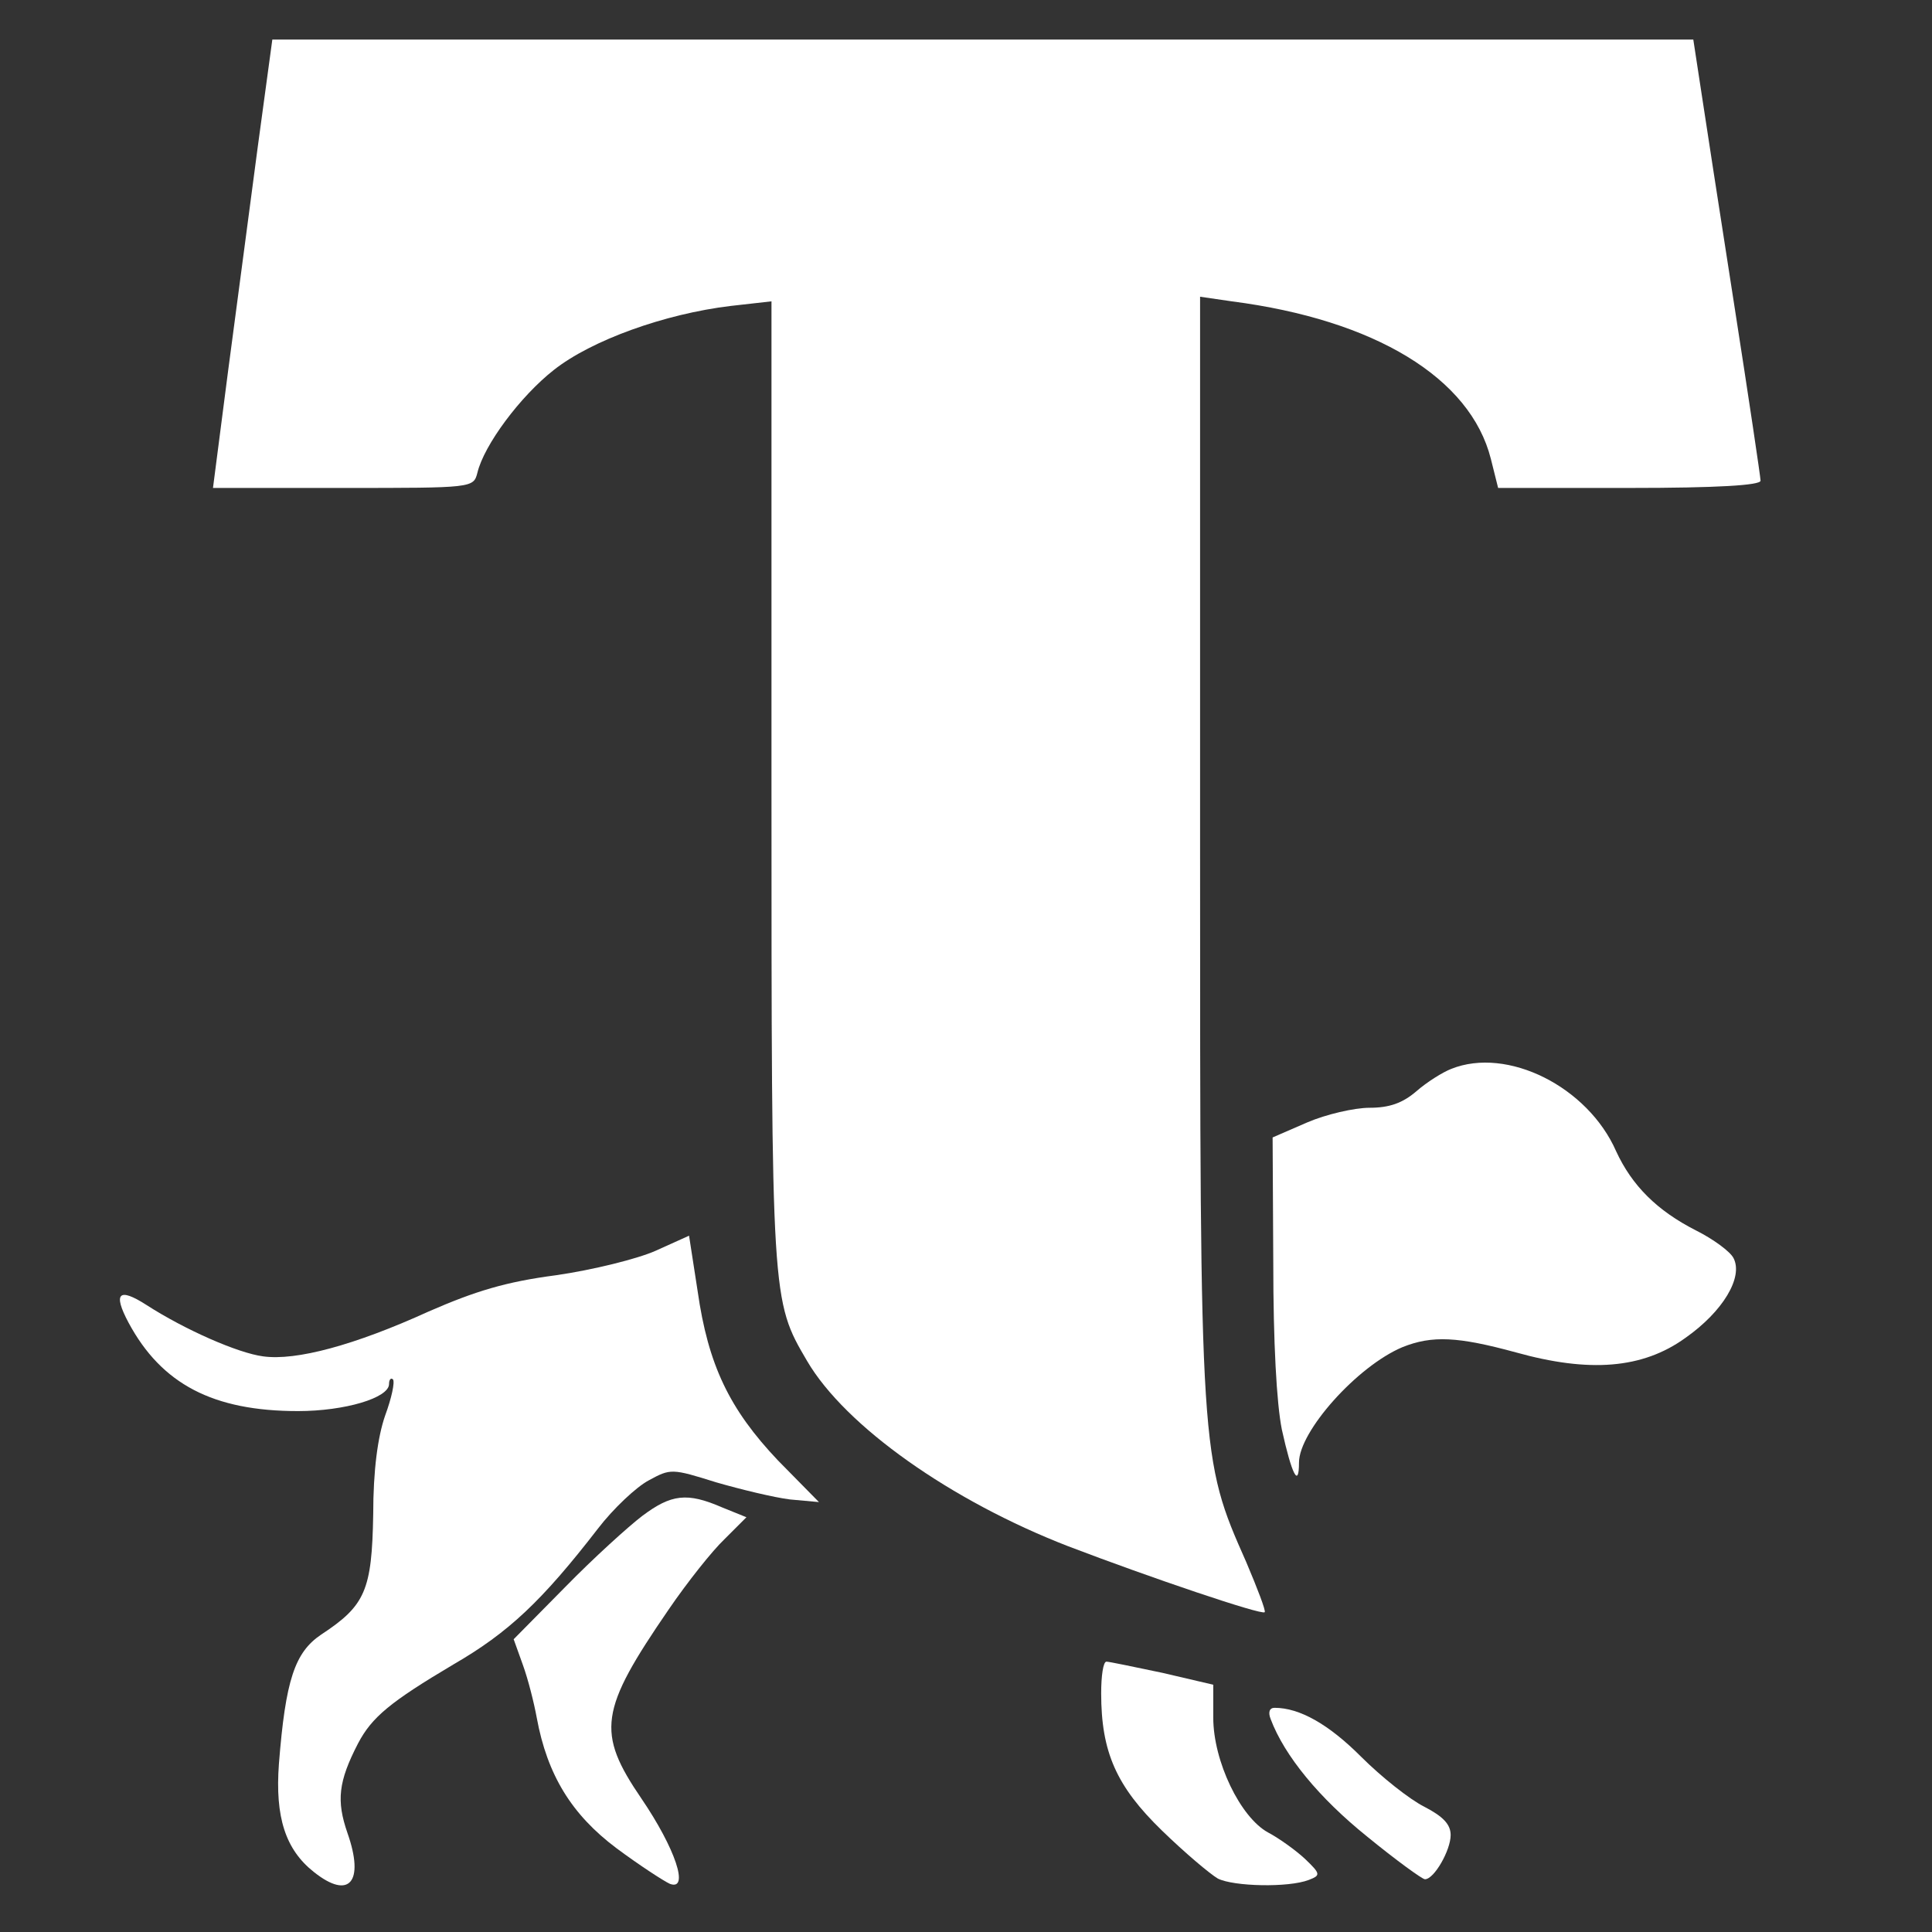 <?xml version="1.0" standalone="no"?>
<!DOCTYPE svg PUBLIC "-//W3C//DTD SVG 20010904//EN"
 "http://www.w3.org/TR/2001/REC-SVG-20010904/DTD/svg10.dtd">
<svg version="1.0" xmlns="http://www.w3.org/2000/svg"
 width="293pt" height="293pt" viewBox="0 0 293 293"
 preserveAspectRatio="xMidYMid meet">

<rect x="0" y="0" width="293" height="293" fill="#333333" stroke="none"/>

<g transform="translate(0,293) scale(0.1,-0.1)"
fill="#ffffff" stroke="none">
<path d="M391 2708 c-12 -90 -32 -243 -45 -340 l-23 -178 198 0 c196 0 197 0
203 23 10 42 65 116 116 156 57 45 168 85 268 97 l62 7 0 -729 c0 -787 0 -786
54 -878 58 -99 218 -212 396 -281 123 -47 294 -105 298 -100 2 2 -11 36 -28
76 -70 158 -70 159 -70 1086 l0 833 48 -7 c217 -28 362 -116 393 -239 l11 -44
199 0 c133 0 199 4 199 11 0 5 -18 126 -40 267 -22 141 -45 290 -51 330 l-11
72 -1078 0 -1077 0 -22 -162z"/>
<path d="M2201 1309 c-13 -5 -37 -20 -53 -34 -21 -18 -41 -25 -71 -25 -23 0
-66 -10 -94 -22 l-53 -23 1 -190 c0 -121 5 -213 13 -253 15 -68 26 -90 26 -50
0 47 88 146 157 175 45 18 84 16 172 -8 111 -31 192 -25 257 22 57 40 88 92
73 121 -5 10 -31 29 -57 42 -59 30 -97 68 -121 120 -43 98 -165 159 -250 125z"/>
<path d="M994 1033 c-27 -12 -95 -29 -151 -37 -76 -10 -122 -24 -193 -55 -112
-51 -201 -75 -251 -68 -38 5 -118 40 -177 78 -42 27 -51 18 -27 -27 50 -93
128 -134 257 -134 71 0 138 20 138 41 0 7 3 10 6 7 3 -4 -2 -28 -12 -55 -11
-32 -18 -82 -18 -150 -2 -115 -12 -138 -79 -182 -40 -27 -54 -69 -64 -196 -6
-81 10 -130 53 -164 54 -43 77 -15 51 59 -17 49 -14 78 16 136 21 40 49 63
145 120 83 48 134 96 219 206 23 30 58 63 77 73 33 18 35 18 102 -3 38 -11 88
-23 112 -26 l44 -4 -62 63 c-74 78 -106 145 -122 257 l-13 84 -51 -23z"/>
<path d="M974 631 c-21 -16 -74 -64 -117 -108 l-78 -79 14 -39 c8 -22 17 -58
21 -80 16 -87 53 -147 121 -198 35 -26 72 -50 81 -54 30 -11 8 54 -43 129 -69
101 -64 134 41 287 28 41 66 89 85 107 l33 33 -37 15 c-53 23 -77 20 -121 -13z"/>
<path d="M1670 362 c0 -89 23 -141 92 -208 35 -34 73 -66 85 -73 24 -12 107
-14 138 -2 18 7 18 9 -6 32 -14 13 -39 31 -56 40 -42 23 -83 108 -83 174 l0
50 -77 18 c-43 9 -81 17 -85 17 -5 0 -8 -22 -8 -48z"/>
<path d="M1927 323 c21 -56 74 -120 146 -178 44 -36 84 -65 88 -65 14 0 39 44
39 67 0 16 -11 28 -40 43 -22 11 -65 45 -96 76 -49 49 -93 74 -131 74 -8 0
-10 -7 -6 -17z"/>
</g>
</svg>
